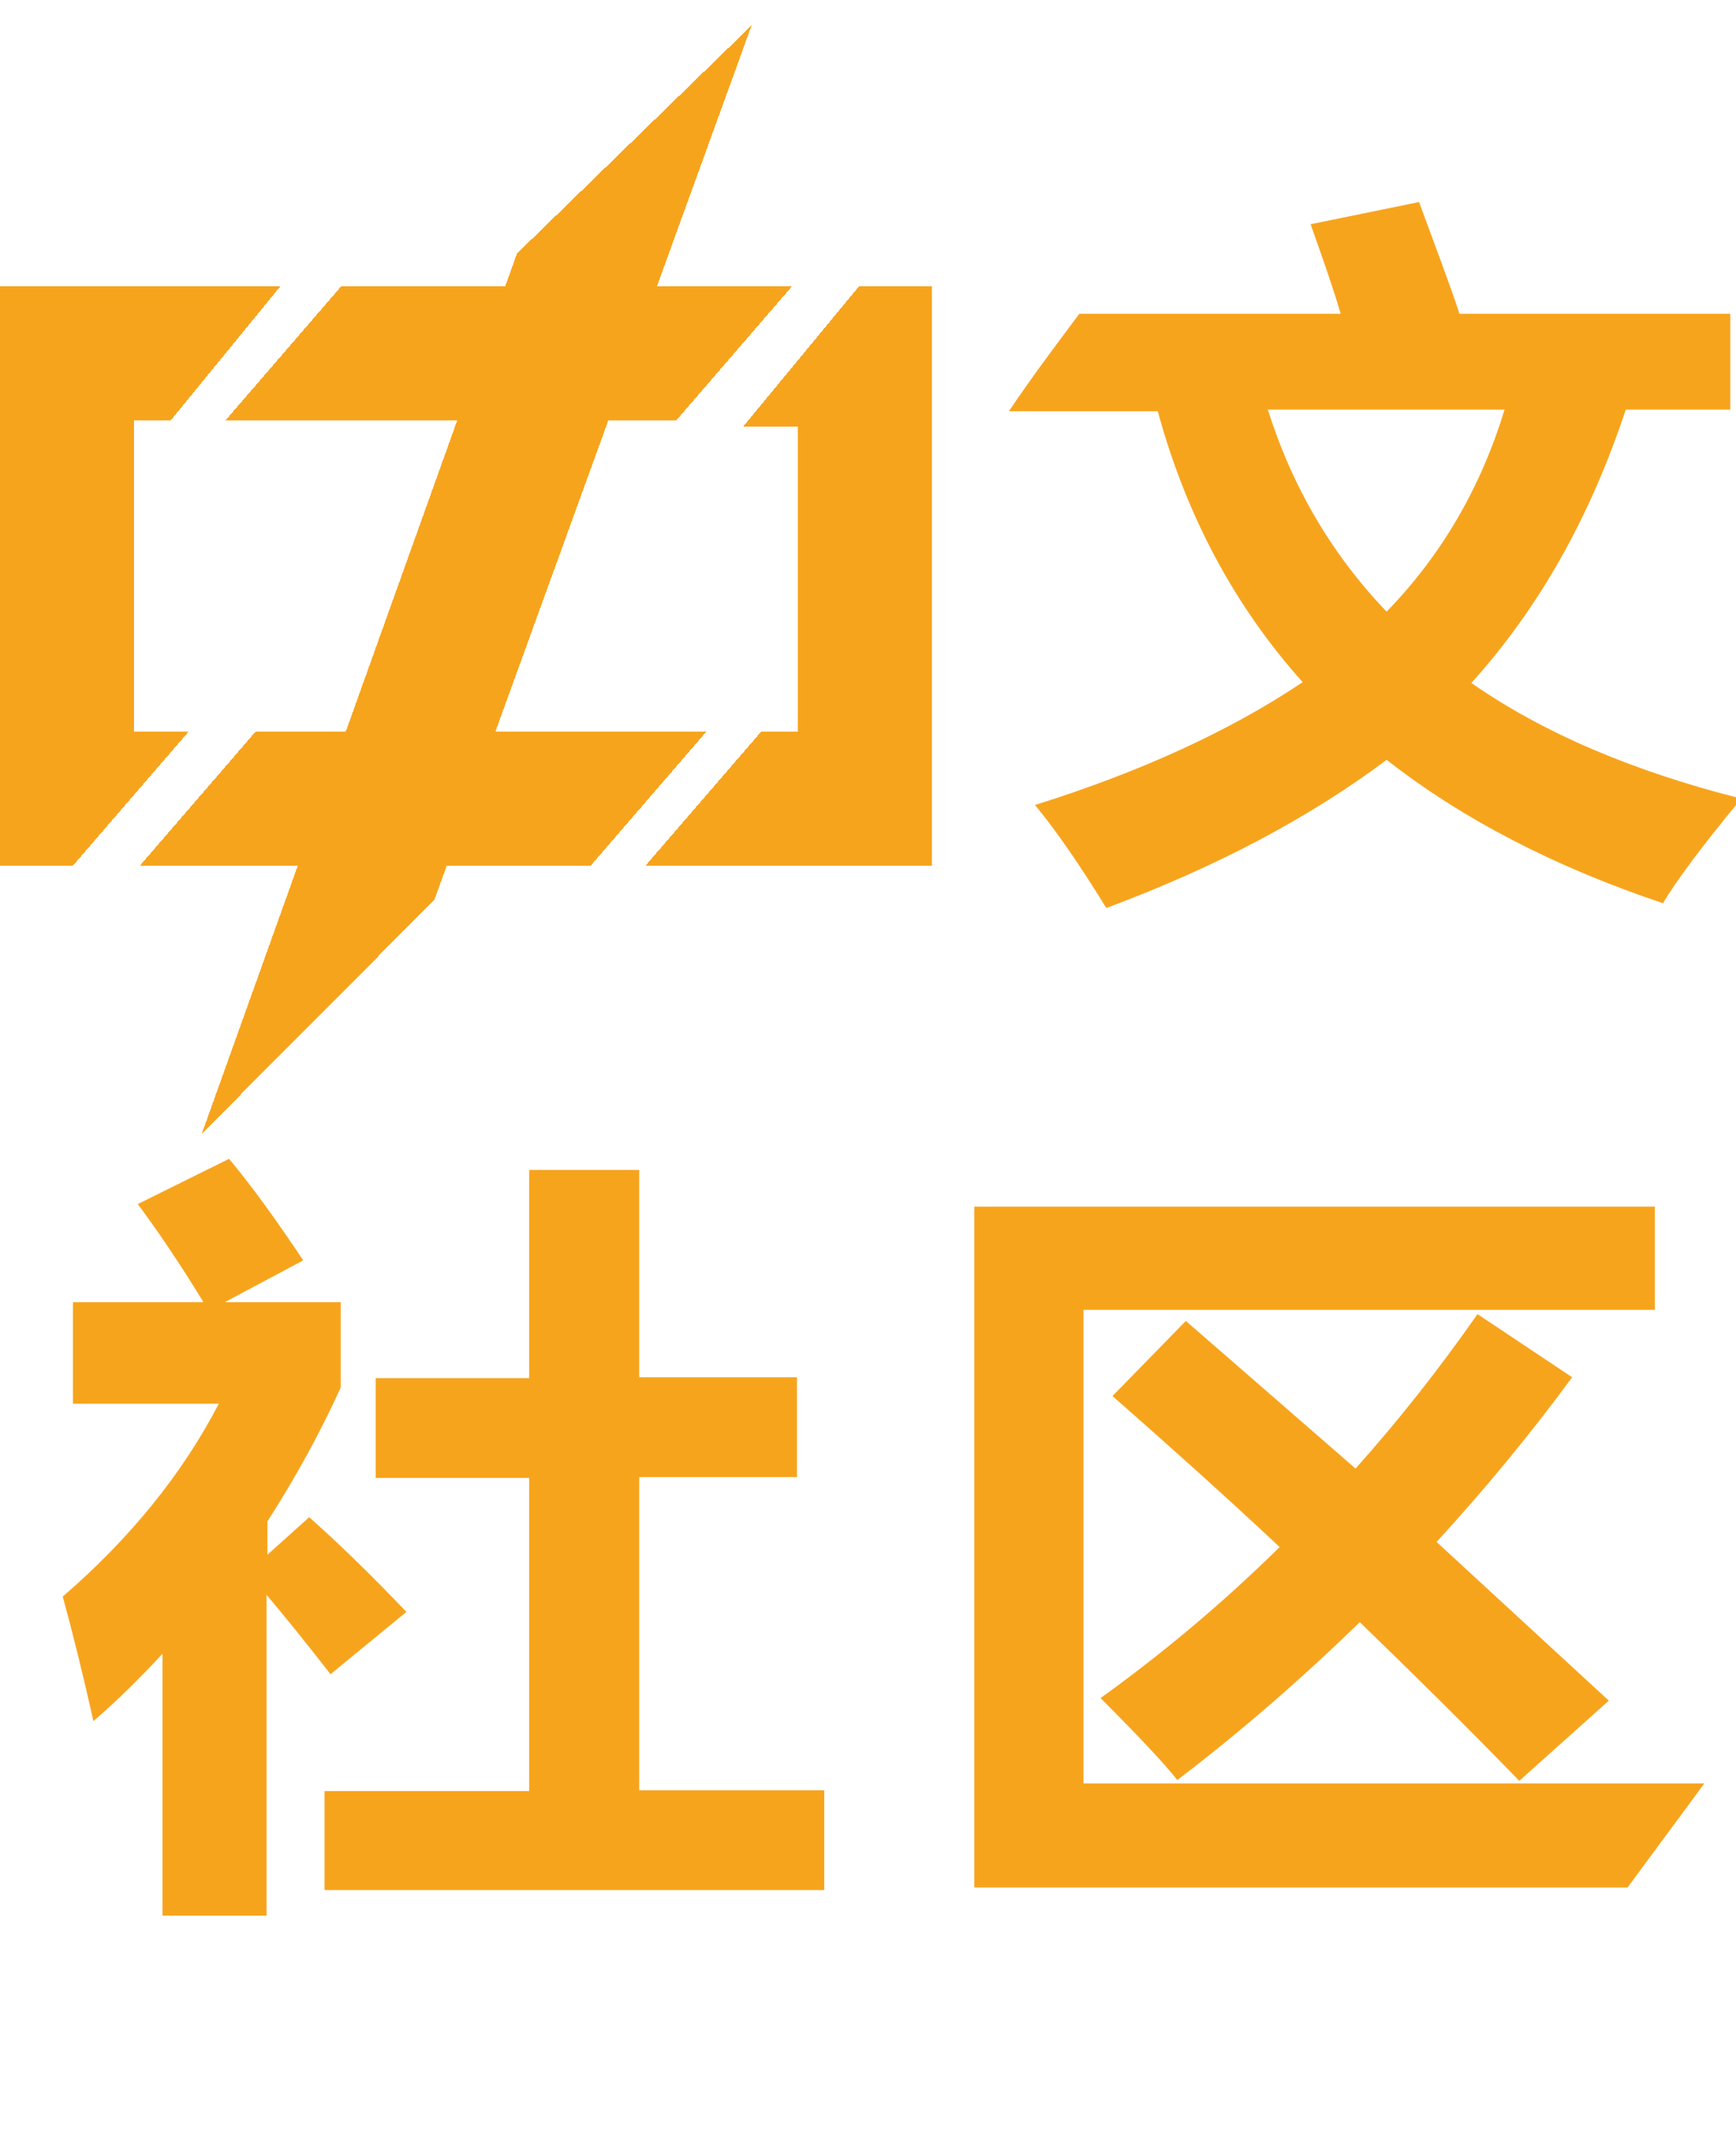 <svg xmlns="http://www.w3.org/2000/svg" viewBox="0 0 285 350">
	<g fill="#F7A41D" transform="translate(0 25)">
		<g>
			<polygon points="46,22 28,44 22,44 22,95 31,95 12,117 0,117 0,22" shape-rendering="crispEdges" />
		</g>
		<g>
			<polygon points="56,22 130,22 111,44 37,44" shape-rendering="crispEdges" />
			<polygon points="116,95 97,117 23,117 42,95" shape-rendering="crispEdges" />
			<polygon transform="rotate(-20 30.095, 44.19) translate(-10 15)" points="150,0 52,117 3,140 101,22" shape-rendering="crispEdges" />
		</g>
		<g>
			<polygon points="153,22 153,117 106,117 125,95 131,95 131,45 122,45 141,22" shape-rendering="crispEdges" />
		</g>
		<g transform="translate(-10 -25) scale(1.3 1.3)">
			<path
				d="M144,39.6c11,0,22,0,33,0c-0.9-3.1-2.2-6.8-3.8-11.3l13.7-2.8c2.2,6,4,10.7,5.1,14.1h34.2v12.1H213
				c-4.5,13.6-11,25.1-19.5,34.5c9.2,6.4,20.6,11.2,34.1,14.6c-5,6-8.3,10.5-9.9,13.2c-13.7-4.6-25.3-10.6-34.9-18.1
				c-9.6,7.2-21.4,13.5-35.4,18.7c-3.2-5.2-6.2-9.6-9-13c13.4-4.2,24.7-9.4,33.8-15.5c-8.6-9.6-14.7-21-18.3-34.2
				c-6.3,0-12.6,0-18.8,0C138,47.6,141,43.6,144,39.6z M197.7,51.7h-29.9c3.1,9.8,8.1,18.3,15,25.5C189.8,70,194.7,61.5,197.7,51.7z" />
		</g>
		<g transform="translate(-325 130) scale(1.4 1.4)">
			<path d="M259,25.1c2.6,3.1,5.5,7.1,8.7,11.9l-9.2,4.9h13.6v10c-2.5,5.5-5.4,10.7-8.6,15.7v3.9l4.9-4.4
				c3.5,3.1,7.3,6.8,11.4,11.1l-8.9,7.3c-2.8-3.6-5.3-6.7-7.5-9.3v37.6h-12.2V83.1c-2.5,2.7-5.2,5.4-8.1,7.9
				c-1.3-5.8-2.5-10.6-3.6-14.6c8-6.9,14.1-14.5,18.3-22.6h-17.1V41.9H256c-2.8-4.6-5.4-8.4-7.7-11.5L259,25.1z M270.3,99.2h23.9V62.5
				h-18V50.8h18V26.4h12.9v24.3h18.5v11.7h-18.5v36.7h21.7v11.7h-58.6V99.2z" />
			<path d="M359.2,98.3c24.3,0,48.6,0,72.8,0c-3,4.1-6,8.1-9,12.2c-25.5,0-51,0-76.6,0V30.7h79.8v12.1h-67V98.3z
				M362.6,52.9l8.6-8.8l19.9,17.3c5.1-5.7,9.9-11.8,14.3-18.1l11.1,7.4c-5,6.8-10.3,13.2-15.9,19.3l20.2,18.6L410.3,98
				c-6.1-6.3-12.4-12.5-18.7-18.6c-6.8,6.6-13.9,12.8-21.4,18.5c-1.5-1.9-4.5-5.1-9-9.6c7.5-5.4,14.5-11.3,21-17.7
				C375.8,64.6,369.2,58.7,362.6,52.9z" />
		</g>
	</g>
</svg>